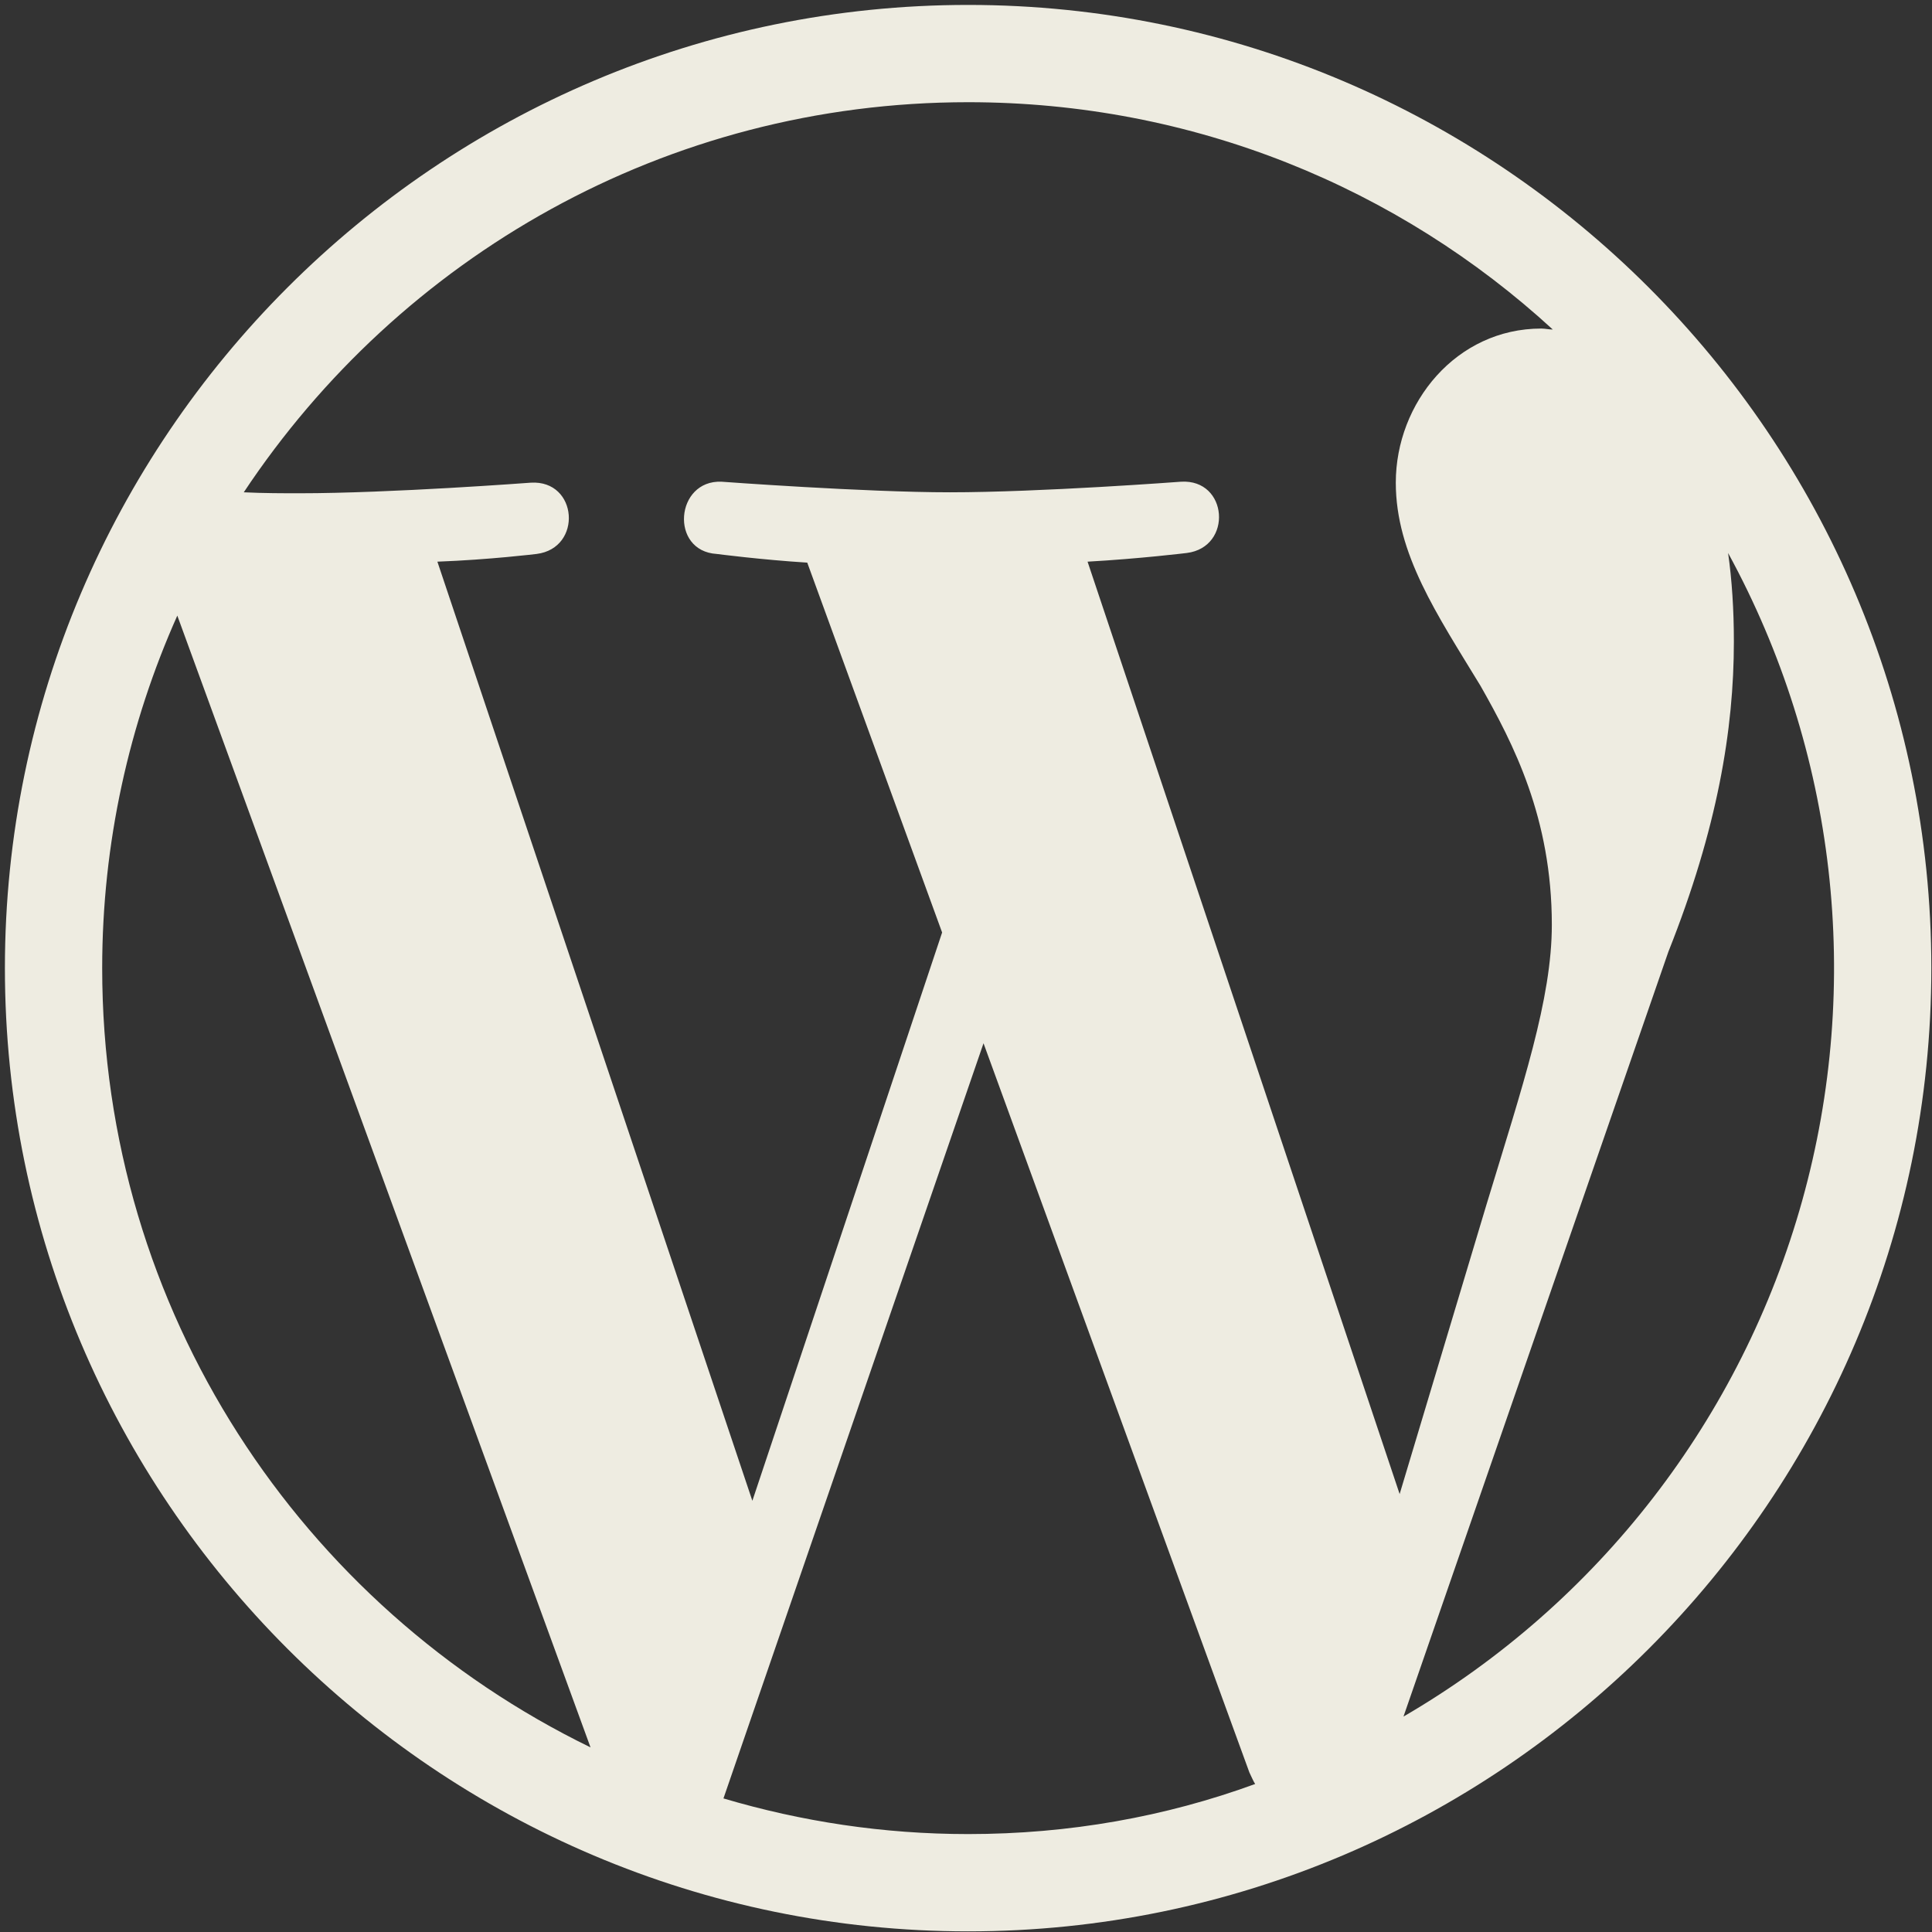 <svg width="102" height="102" viewBox="0 0 102 102" fill="none" xmlns="http://www.w3.org/2000/svg">
<rect x="0" y="0" width="102" height="102" fill="#333333" stroke="none"/>
<path d="M51.112 0.26C23.092 0.26 0.259 23.093 0.259 51.113C0.259 79.133 23.092 101.966 51.112 101.966C79.132 101.966 101.965 79.133 101.965 51.113C101.965 23.093 79.132 0.26 51.112 0.26ZM5.395 51.113C5.395 44.502 6.819 38.196 9.361 32.501L31.177 92.253C15.921 84.829 5.395 69.217 5.395 51.113ZM51.112 96.83C46.637 96.83 42.314 96.169 38.195 94.948L51.925 55.079L65.961 93.575C66.063 93.779 66.164 94.033 66.266 94.186C61.537 95.915 56.451 96.83 51.112 96.83ZM57.418 29.653C60.164 29.5 62.656 29.195 62.656 29.195C65.096 28.89 64.842 25.279 62.35 25.432C62.35 25.432 54.926 25.991 50.146 25.991C45.67 25.991 38.093 25.432 38.093 25.432C35.652 25.33 35.347 29.093 37.839 29.246C37.839 29.246 40.178 29.551 42.619 29.704L49.739 49.231L39.721 79.235L23.092 29.653C25.838 29.551 28.33 29.246 28.33 29.246C30.77 28.941 30.516 25.33 28.024 25.483C28.024 25.483 20.6 26.042 15.82 26.042C14.955 26.042 13.938 26.042 12.87 25.991C21.108 13.583 35.144 5.396 51.112 5.396C63.011 5.396 73.843 9.922 81.98 17.397C81.776 17.397 81.573 17.346 81.369 17.346C76.894 17.346 73.691 21.262 73.691 25.483C73.691 29.246 75.877 32.45 78.166 36.213C79.895 39.264 81.929 43.18 81.929 48.825C81.929 52.74 80.403 57.266 78.471 63.623L73.894 78.879L57.418 29.653ZM91.235 29.195C96.944 39.649 98.348 51.919 95.147 63.392C91.946 74.866 84.394 84.637 74.097 90.626L88.082 50.248C90.675 43.739 91.54 38.501 91.54 33.874C91.54 32.196 91.438 30.619 91.235 29.195Z" fill="#EEECE1"/>
</svg>
